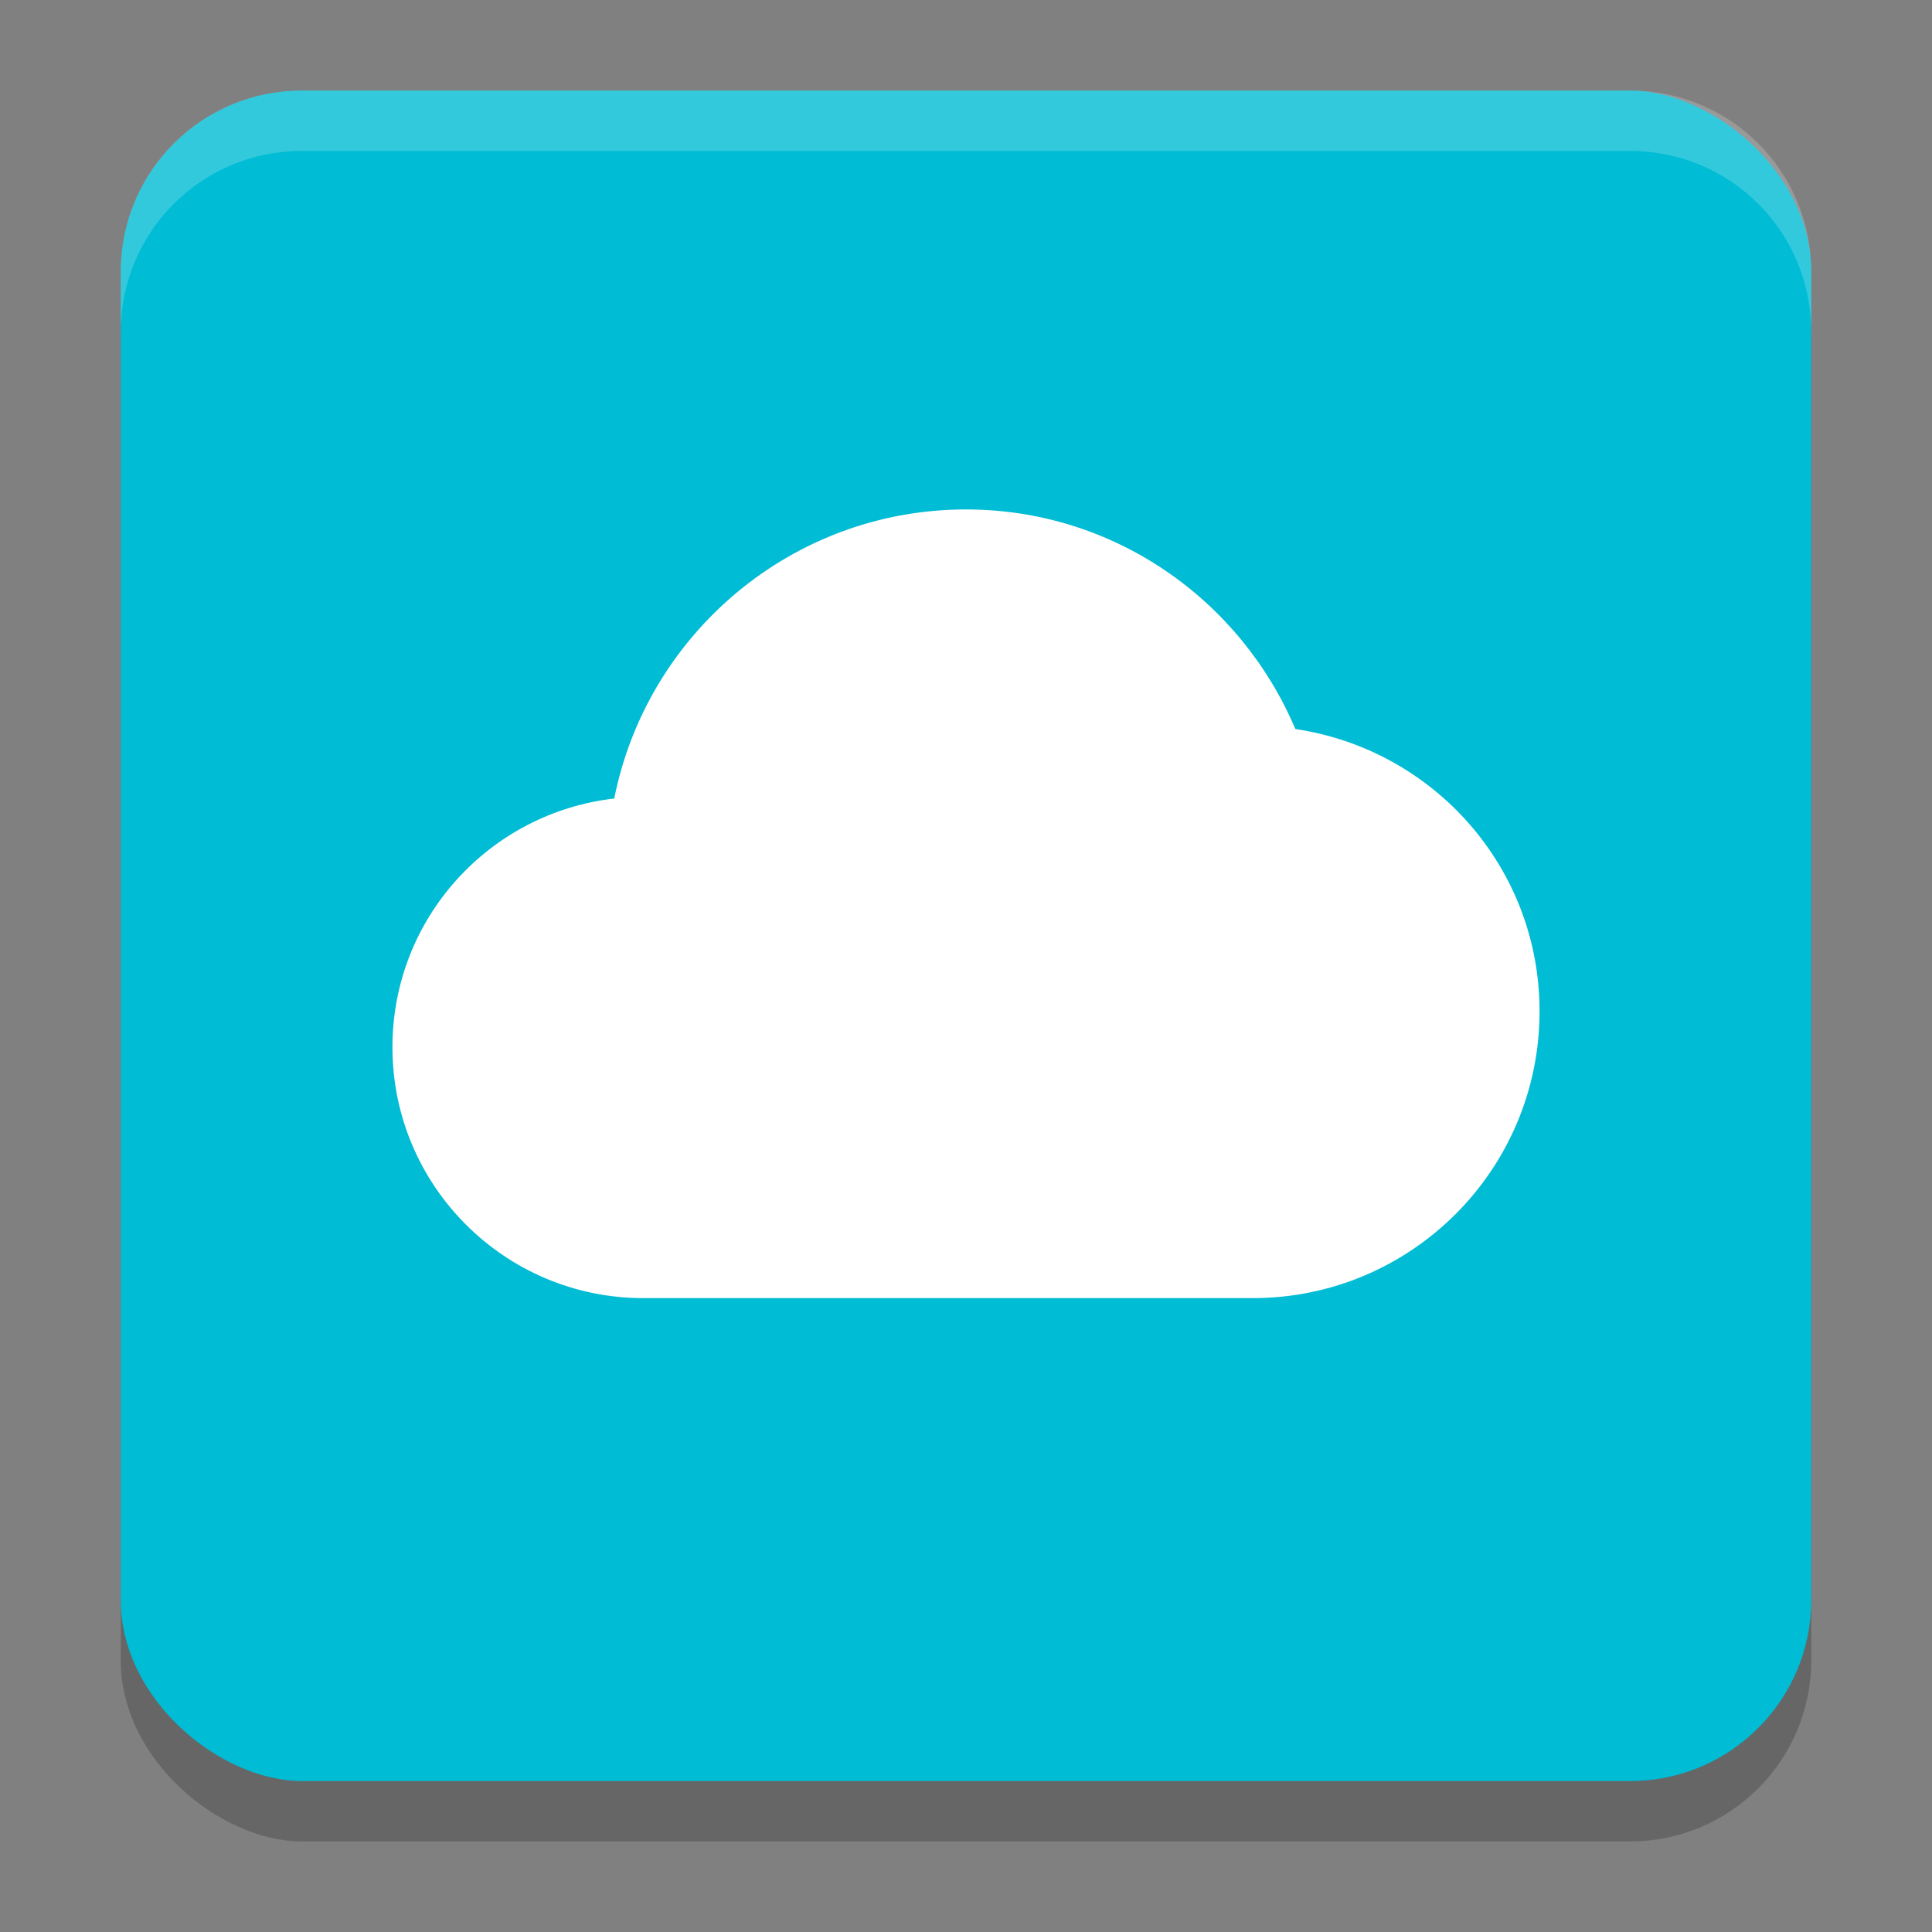 <?xml version="1.0" encoding="UTF-8" standalone="no"?>
<svg
   width="32"
   height="32"
   version="1.1"
   id="svg16"
   sodipodi:docname="applications-internet.svg"
   inkscape:version="1.1.1 (3bf5ae0d25, 2021-09-20)"
   xmlns:inkscape="http://www.inkscape.org/namespaces/inkscape"
   xmlns:sodipodi="http://sodipodi.sourceforge.net/DTD/sodipodi-0.dtd"
   xmlns="http://www.w3.org/2000/svg"
   xmlns:svg="http://www.w3.org/2000/svg">
  <rect width="100%" height="100%" fill="#808080" stroke="none"/>
  <defs
     id="defs20" />
  <sodipodi:namedview
     id="namedview18"
     pagecolor="#505050"
     bordercolor="#ffffff"
     borderopacity="1"
     inkscape:pageshadow="0"
     inkscape:pageopacity="0"
     inkscape:pagecheckerboard="1"
     showgrid="false"
     inkscape:zoom="23.03125"
     inkscape:cx="16"
     inkscape:cy="15.97829"
     inkscape:current-layer="svg16" />
  <rect
     ry="3"
     rx="3"
     y="-30"
     x="-30.5"
     height="28"
     width="28"
     id="rect4390"
     style="display:inline;opacity:0.2;fill:#000000;fill-opacity:1;stroke:none;enable-background:new"
     transform="matrix(0,-1,-1,0,0,0)" />
  <rect
     transform="matrix(0,-1,-1,0,0,0)"
     style="display:inline;fill:#00bcd4;fill-opacity:1;stroke:none;enable-background:new"
     id="rect4255"
     width="28"
     height="28"
     x="-29.5"
     y="-30"
     rx="3"
     ry="3" />
  <path
     style="display:inline;opacity:0.2;fill:#ffffff;fill-opacity:1;stroke:none;enable-background:new"
     d="m 5,1.5 c -1.662,0 -3,1.338 -3,3 v 1 c 0,-1.662 1.338,-3 3,-3 H 27 c 1.662,0 3,1.338 3,3 v -1 c 0,-1.662 -1.338,-3 -3,-3 z"
     id="rect4430"
     inkscape:connector-curvature="0" />
  <path
     sodipodi:nodetypes="scsssscs"
     inkscape:connector-curvature="0"
     d="m 16,8.438 c 2.459,0 4.554,1.506 5.455,3.637 2.289,0.34 4.045,2.292 4.045,4.676 0,2.623 -2.127,4.75 -4.75,4.75 H 10.656 c -2.295,0 -4.156,-1.861 -4.156,-4.156 0,-2.133 1.604,-3.882 3.674,-4.119 C 10.714,10.501 13.118,8.438 16,8.438 Z"
     id="path4364"
     style="display:inline;fill:#ffffff;fill-opacity:1;stroke:none;enable-background:new" />
</svg>
